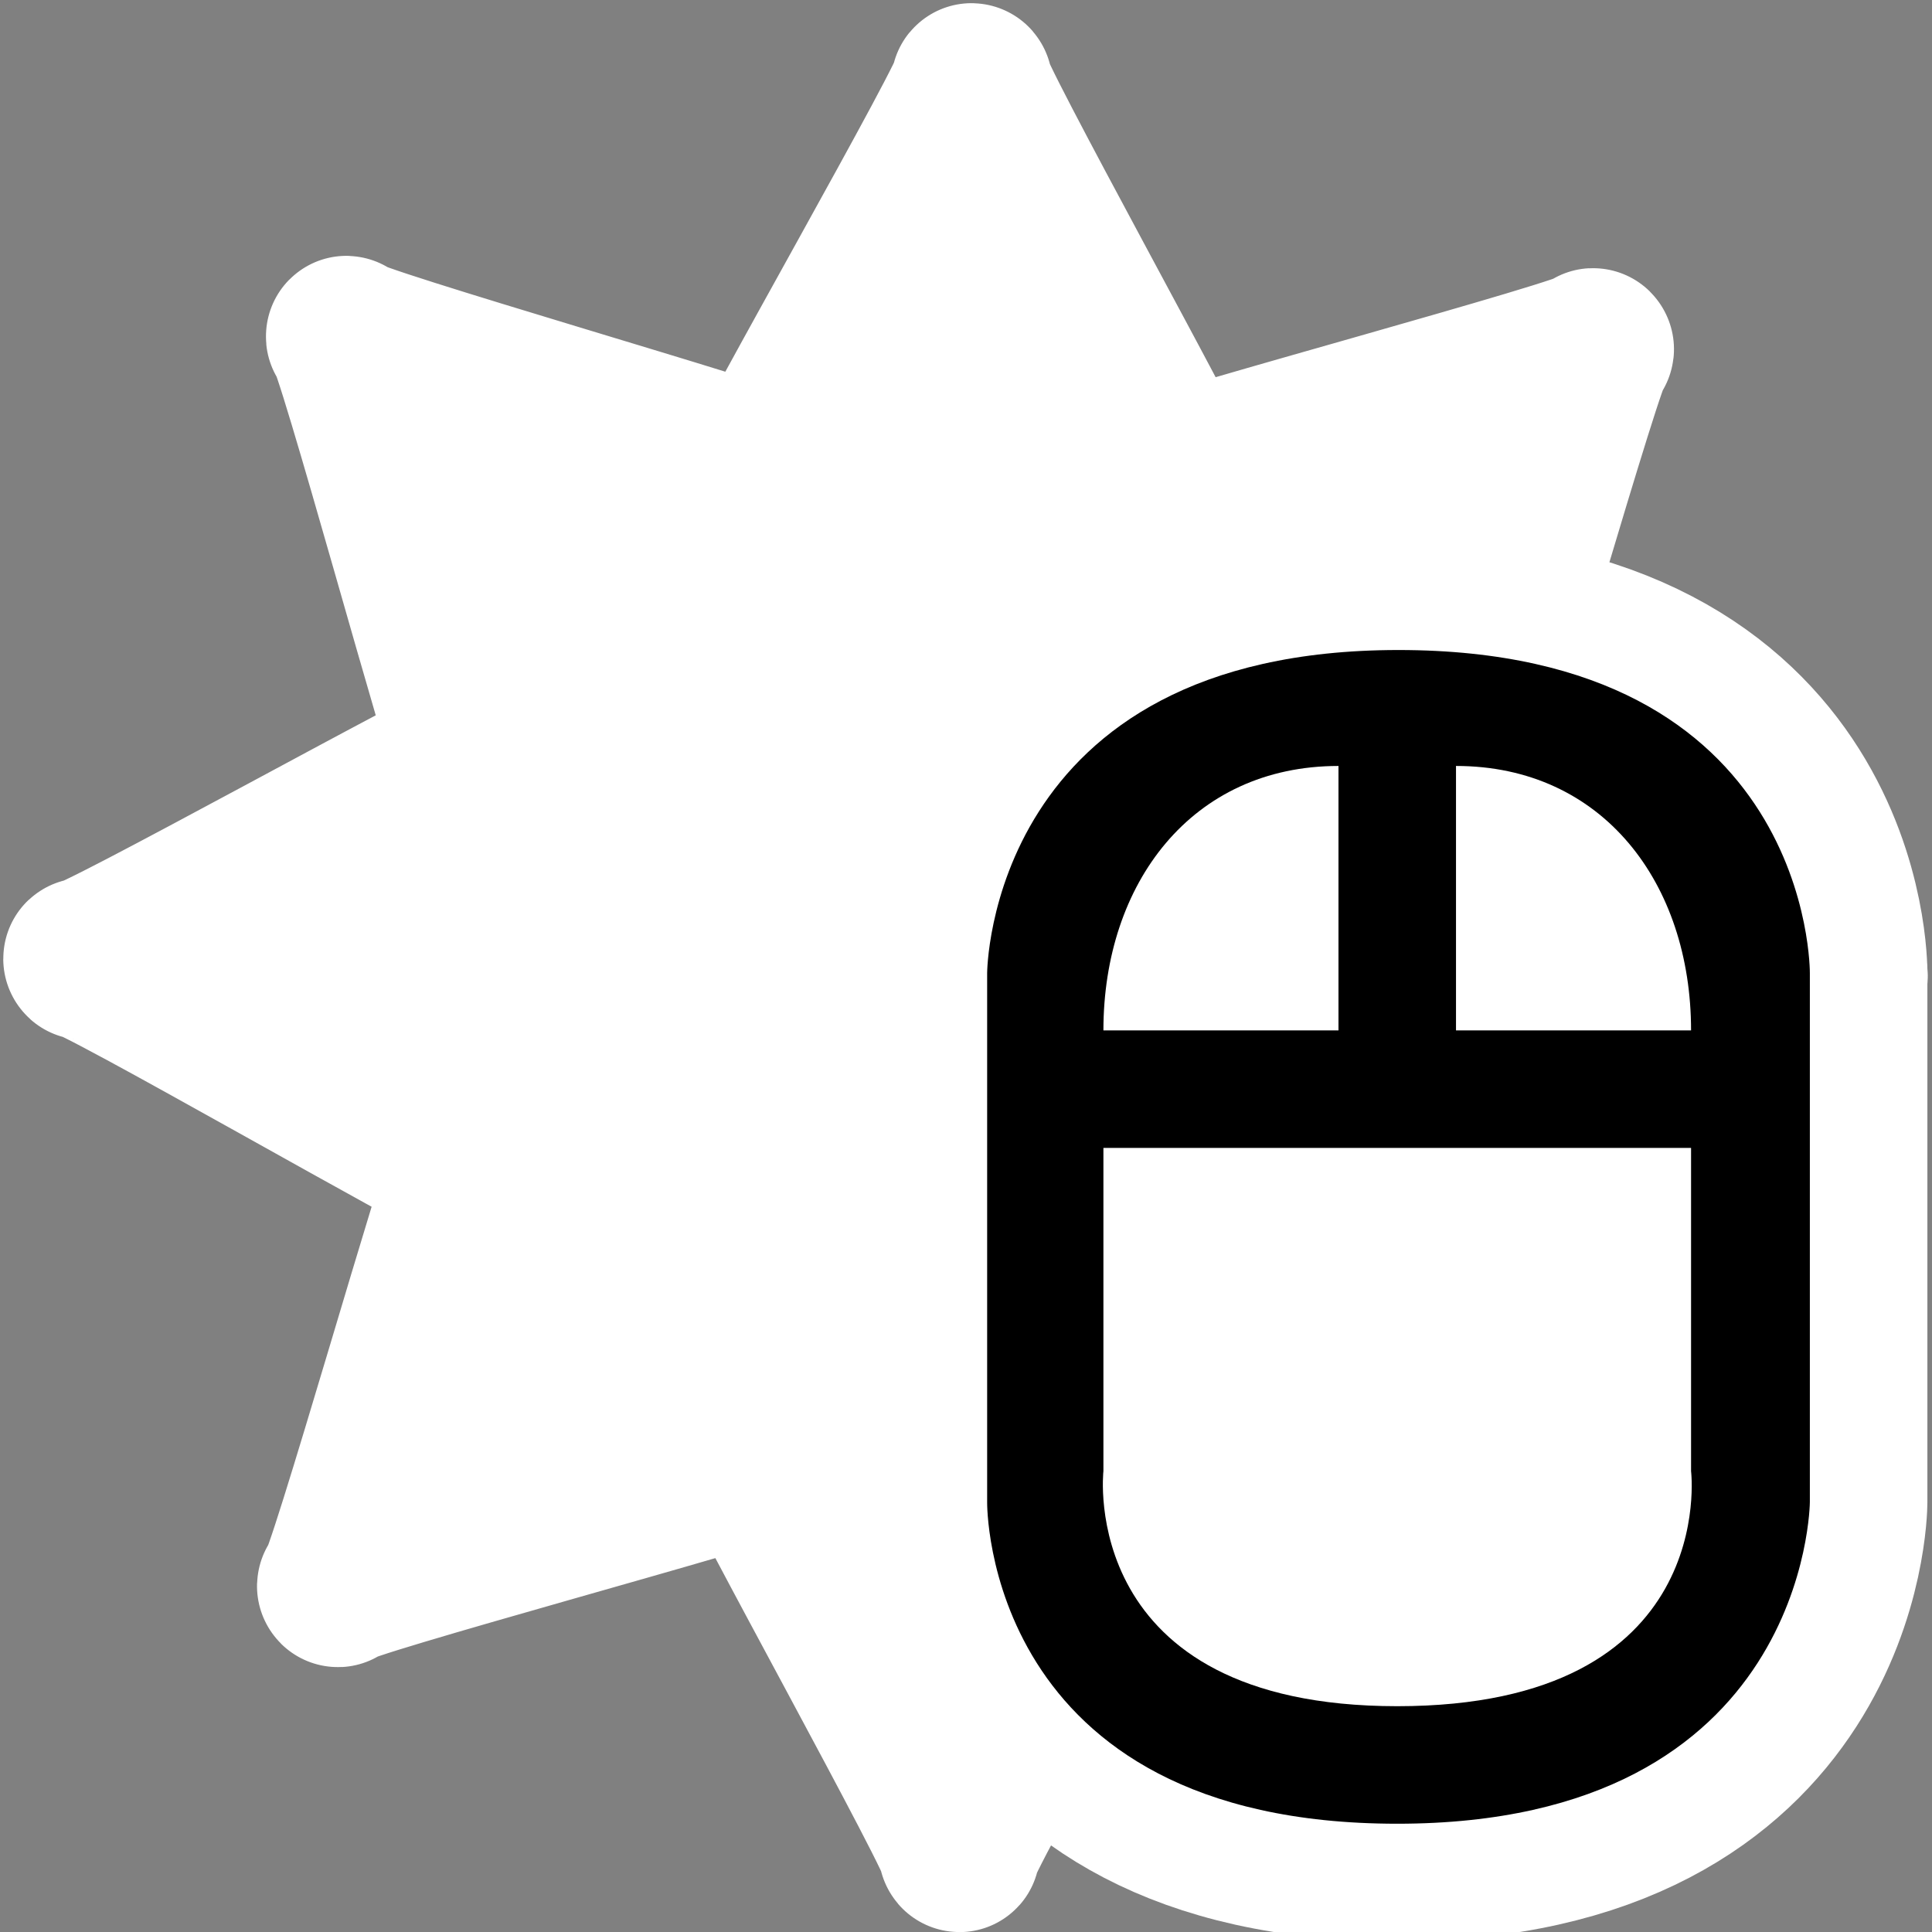 <?xml version="1.0" encoding="UTF-8" standalone="no"?>
<!-- Created with Inkscape (http://www.inkscape.org/) -->

<svg
   xmlns:dc="http://purl.org/dc/elements/1.1/"
   xmlns:cc="http://creativecommons.org/ns#"
   xmlns:rdf="http://www.w3.org/1999/02/22-rdf-syntax-ns#"
   xmlns:svg="http://www.w3.org/2000/svg"
   xmlns="http://www.w3.org/2000/svg"
   version="1.1"
   width="48"
   height="48"
   id="svg2160">
  <rect width="100%" height="100%" fill="#808080" stroke="none"/>
  <defs
     id="defs10" />
  <g
     id="layer1">
    <path
       d="m 15.41,1.032 c -0.23,0.09 9.618,8.059 9.371,8.055 -0.246,-0.004 9.83,-7.609 9.604,-7.708 -0.226,-0.099 1.103,12.5 0.931,12.322 -0.171,-0.177 12.331,1.57 12.242,1.34 -0.09,-0.23 -8.06,9.619 -8.055,9.372 0.004,-0.247 7.609,9.829 7.708,9.604 0.099,-0.227 -12.5,1.102 -12.322,0.93 0.177,-0.171 -1.57,12.332 -1.341,12.242 0.231,-0.09 -9.618,-8.059 -9.371,-8.055 0.247,0.005 -9.829,7.609 -9.604,7.708 0.227,0.099 -1.102,-12.5 -0.93,-12.322 0.17,0.178 -12.332,-1.57 -12.242,-1.34 0.09,0.23 8.059,-9.618 8.055,-9.371 -0.004,0.246 -7.609,-9.83 -7.708,-9.604 -0.099,0.226 12.499,-1.103 12.321,-0.931 -0.177,0.171 1.571,-12.331 1.341,-12.242 z"
       transform="matrix(0.82,0.332,-0.329,0.821,11.847,-3.881)"
       id="path2178"
       style="stroke:#ffffff;stroke-width:4.525;stroke-linecap:round;stroke-linejoin:round" />
    <path
       d="m 15.41,1.032 c 1.937,-0.757 7.341,5.538 9.421,5.576 2.069,0.038 7.659,-6.059 9.554,-5.229 1.906,0.834 1.276,9.107 2.719,10.604 1.437,1.49 9.7,1.131 10.454,3.058 0.757,1.938 -5.538,7.342 -5.576,9.421 -0.038,2.069 6.059,7.659 5.229,9.555 -0.834,1.905 -9.107,1.275 -10.604,2.719 -1.49,1.436 -1.131,9.7 -3.059,10.453 -1.937,0.757 -7.341,-5.538 -9.42,-5.576 -2.07,-0.038 -7.659,6.059 -9.555,5.229 -1.905,-0.834 -1.275,-9.106 -2.719,-10.604 -1.436,-1.49 -9.7,-1.131 -10.453,-3.058 -0.757,-1.938 5.538,-7.342 5.576,-9.421 0.038,-2.069 -6.059,-7.659 -5.229,-9.554 0.834,-1.906 9.106,-1.276 10.604,-2.719 1.489,-1.437 1.131,-9.7 3.058,-10.454 z"
       transform="matrix(0.748,0.303,-0.3,0.749,12.898,-1.454)"
       id="path2163"
       style="fill:#ffffff;fill-opacity:1" />
    <g
       transform="matrix(0.73,0,0,0.73,17.194,13.19)"
       id="layer2">
      <path
         d="m 24.043,4.054 c -13.978,0 -14,11 -14,11 v 18 c 0,0 -0.153,10.946 13.957,10.946 13.981,0 14.043,-10.946 14.043,-10.946 v -18 c 0,0 0.109,-11 -14,-11 z"
         id="path4555"
         style="fill:#ffffff;fill-rule:evenodd;stroke:#ffffff;stroke-width:8" />
      <path
         d="m 24.043,4.054 c -13.978,0 -14,11 -14,11 v 18 c 0,0 -0.153,10.946 13.957,10.946 13.981,0 14.043,-10.946 14.043,-10.946 v -18 c 0,0 0.109,-11 -14,-11 z"
         id="path1875"
         style="fill-rule:evenodd" />
      <path
         d="m 14.37,15.978 c 0,-5 3,-9 8,-9 v 9 h -8 z"
         transform="matrix(-1,0,0,1,48.37,1.022)"
         id="path3663"
         style="fill:#ffffff;fill-rule:evenodd" />
      <path
         d="m 14,21 h 20 v 11 c 0,0 0.98,8 -10,8 C 13.085,40 14,32 14,32 V 21 z"
         id="path3665"
         style="fill:#ffffff;fill-rule:evenodd" />
      <path
         d="m 14,17 c 0,-5 3,-9 8,-9 v 9 h -8 z"
         id="path4553"
         style="fill:#ffffff;fill-rule:evenodd" />
    </g>
  </g>
</svg>
